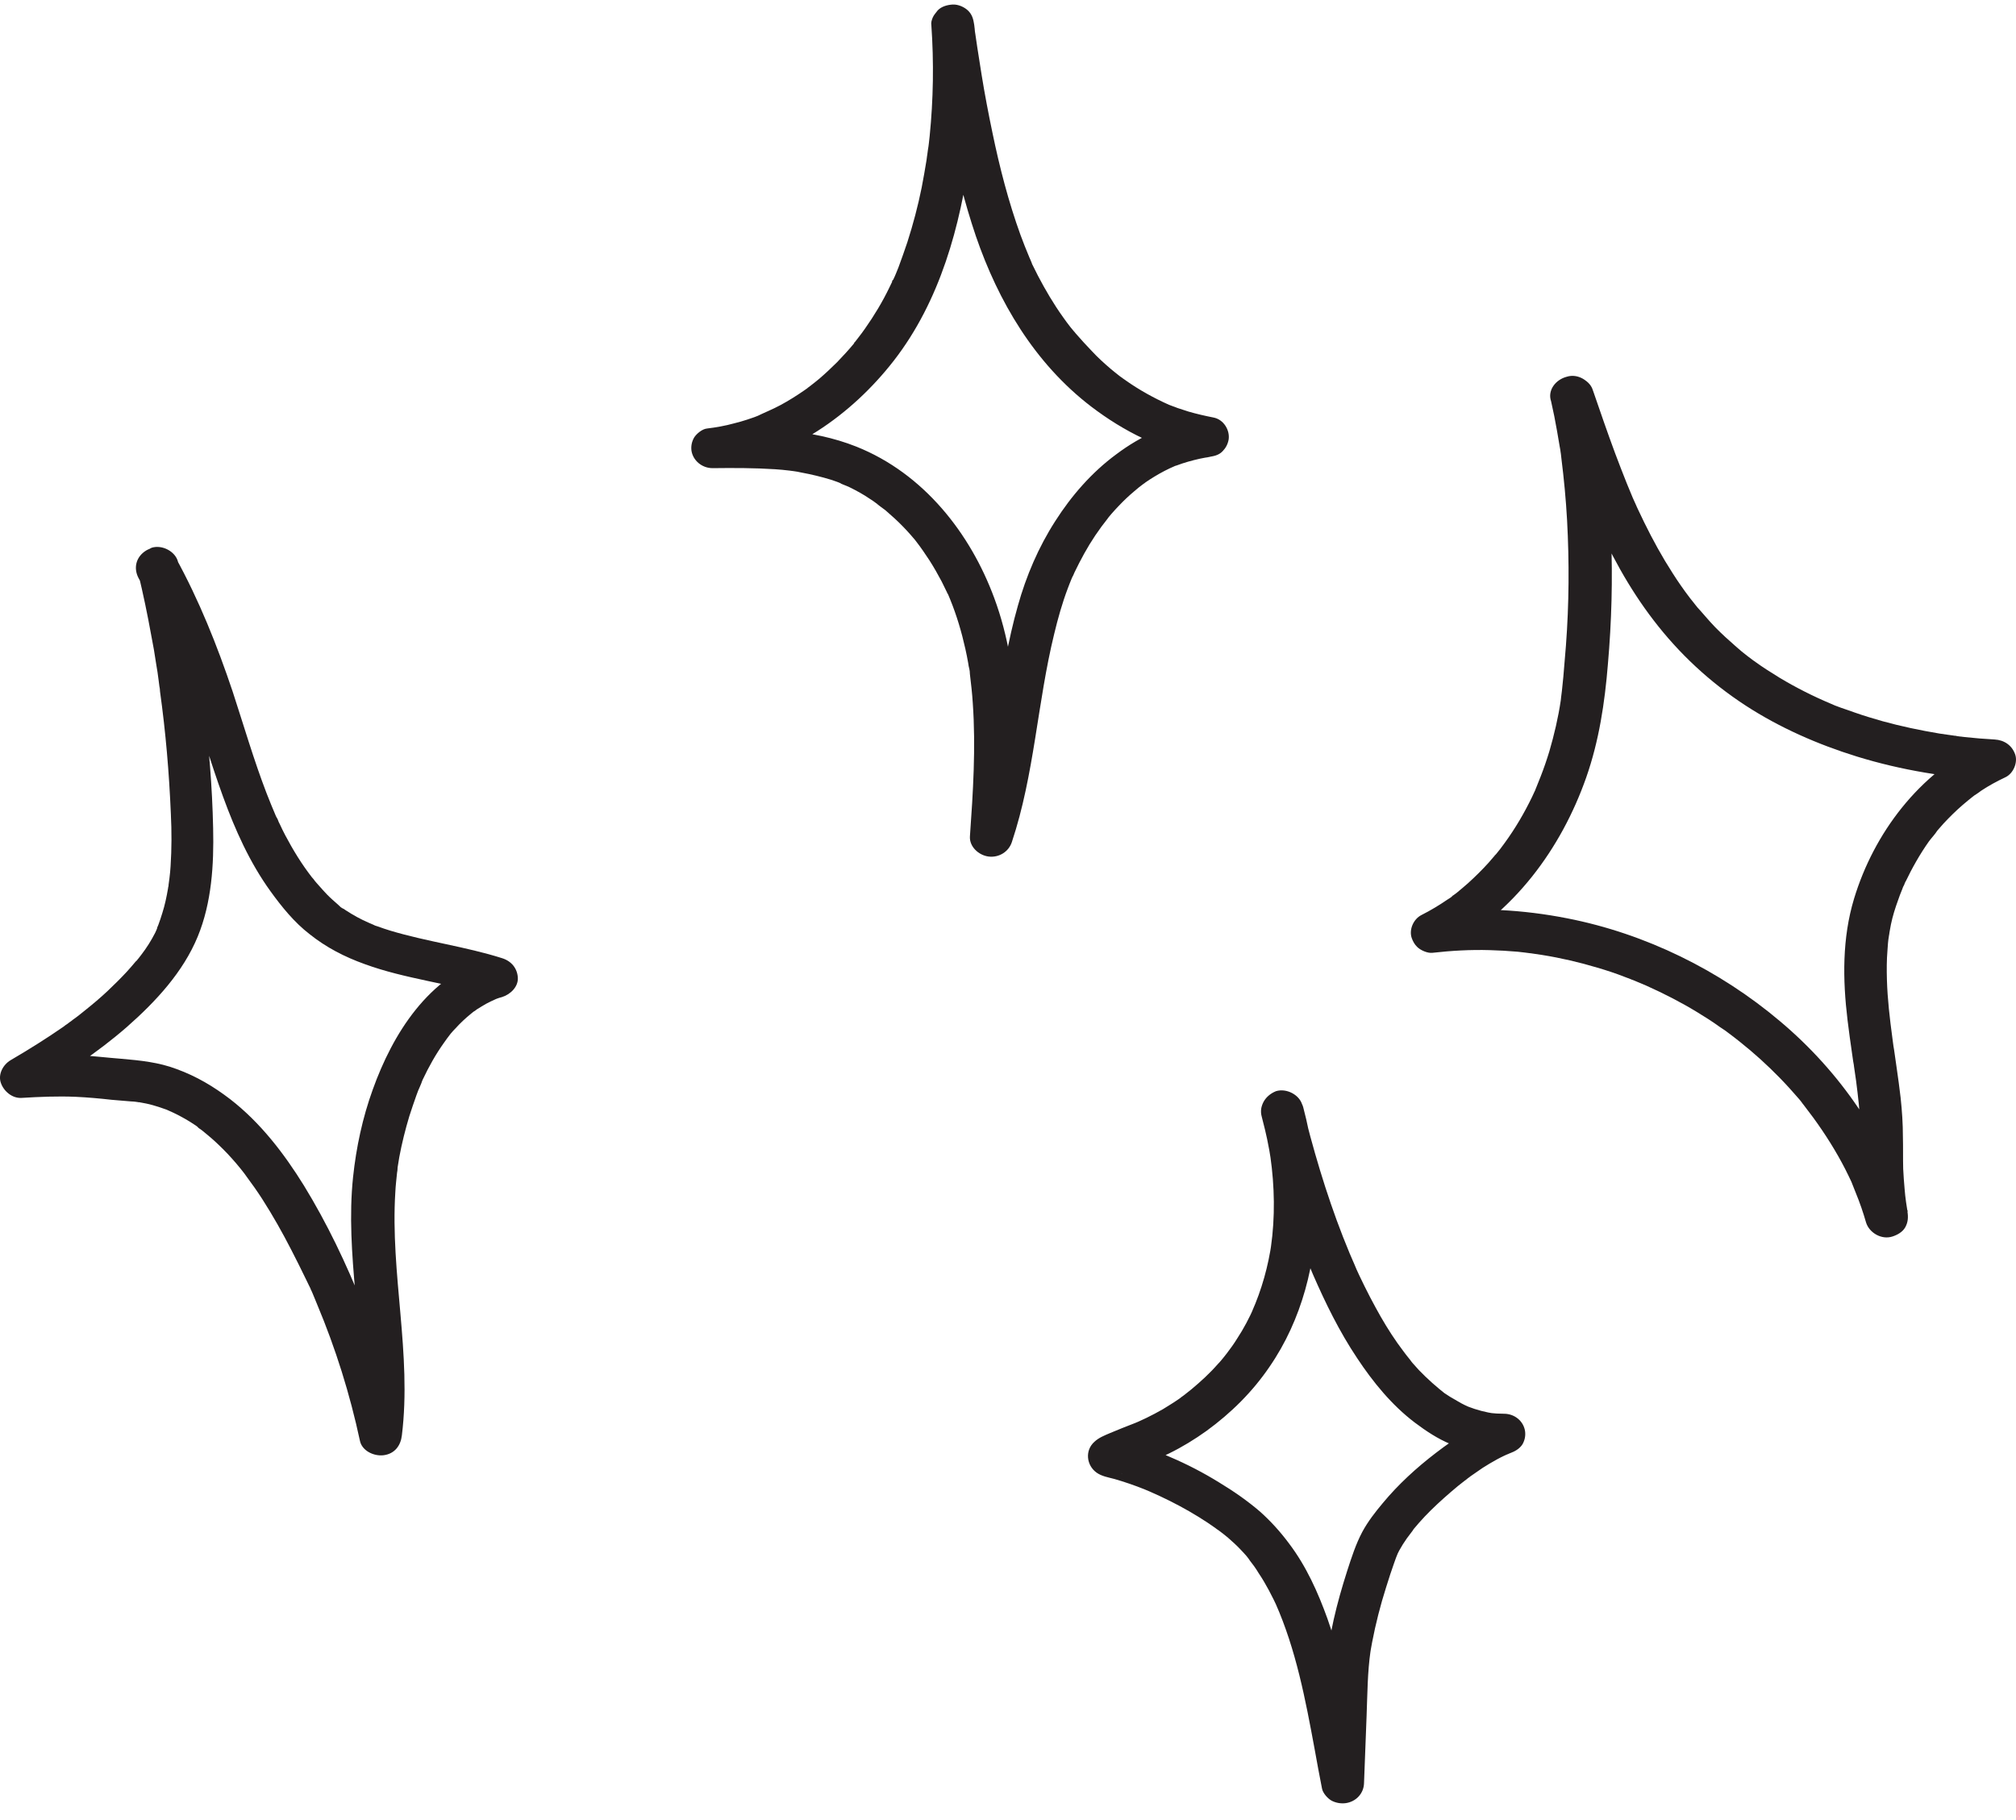 <svg width="72" height="65" viewBox="0 0 72 65" fill="none" xmlns="http://www.w3.org/2000/svg">
<path d="M33.263 0.904C33.355 2.224 33.334 3.553 33.202 4.863C33.181 5.027 33.171 5.191 33.141 5.345C33.13 5.422 33.12 5.499 33.11 5.576C33.1 5.691 33.141 5.393 33.11 5.566C33.1 5.614 33.1 5.672 33.09 5.72C33.039 6.048 32.977 6.375 32.916 6.703C32.784 7.358 32.61 8.013 32.406 8.649C32.304 8.947 32.202 9.246 32.09 9.544C32.029 9.689 31.978 9.833 31.906 9.978C31.896 10.007 31.855 10.055 31.855 10.093C31.855 9.997 31.917 9.968 31.876 10.036C31.835 10.113 31.804 10.19 31.764 10.267C31.519 10.777 31.223 11.268 30.897 11.731C30.825 11.837 30.744 11.943 30.662 12.049C30.621 12.107 30.57 12.164 30.529 12.222C30.509 12.241 30.489 12.27 30.479 12.29C30.581 12.116 30.519 12.241 30.489 12.28C30.305 12.502 30.101 12.723 29.897 12.935C29.693 13.137 29.489 13.33 29.265 13.523C29.163 13.609 29.051 13.696 28.939 13.783C28.887 13.821 28.837 13.86 28.785 13.898C28.704 13.956 28.938 13.783 28.816 13.879C28.775 13.908 28.745 13.927 28.704 13.956C28.439 14.139 28.163 14.312 27.878 14.466C27.592 14.621 27.296 14.736 27.001 14.881C27.011 14.871 27.174 14.813 27.062 14.852C27.021 14.871 26.98 14.881 26.939 14.9C26.858 14.929 26.776 14.958 26.684 14.987C26.531 15.035 26.378 15.083 26.215 15.121C25.899 15.208 25.573 15.266 25.246 15.305C25.073 15.324 24.869 15.497 24.787 15.632C24.706 15.777 24.675 15.931 24.695 16.094C24.747 16.441 25.063 16.72 25.45 16.72C26.195 16.711 26.939 16.711 27.684 16.759C27.857 16.769 28.02 16.788 28.194 16.807C28.204 16.807 28.388 16.836 28.265 16.817C28.133 16.797 28.316 16.826 28.337 16.826C28.428 16.836 28.52 16.855 28.612 16.875C28.979 16.942 29.336 17.029 29.683 17.135C29.744 17.154 29.816 17.183 29.877 17.202C29.907 17.212 29.948 17.231 29.979 17.241C30.04 17.26 30.101 17.318 29.938 17.221C30.06 17.298 30.213 17.337 30.346 17.404C30.601 17.53 30.846 17.664 31.07 17.819C31.131 17.857 31.192 17.896 31.254 17.944C31.274 17.963 31.305 17.982 31.325 17.992C31.427 18.059 31.284 17.963 31.274 17.953C31.376 18.05 31.509 18.136 31.621 18.223C31.845 18.416 32.059 18.608 32.263 18.82C32.355 18.917 32.447 19.013 32.529 19.109C32.569 19.157 32.61 19.206 32.661 19.263C32.722 19.34 32.549 19.119 32.641 19.235C32.671 19.273 32.692 19.302 32.722 19.34C32.896 19.562 33.049 19.793 33.202 20.024C33.355 20.265 33.498 20.516 33.63 20.766C33.691 20.891 33.752 21.017 33.814 21.142C33.824 21.171 33.834 21.2 33.855 21.219C33.773 21.036 33.824 21.142 33.844 21.19C33.875 21.267 33.906 21.334 33.936 21.411C34.171 21.989 34.344 22.577 34.477 23.174C34.517 23.348 34.548 23.511 34.579 23.685C34.589 23.752 34.599 23.829 34.62 23.896C34.63 23.954 34.64 24.003 34.64 24.06C34.64 24.031 34.63 24.003 34.63 23.974C34.63 24.012 34.64 24.041 34.64 24.08C34.681 24.426 34.721 24.764 34.742 25.11C34.854 26.7 34.752 28.299 34.64 29.878C34.62 30.235 34.946 30.543 35.303 30.591C35.68 30.639 36.027 30.418 36.139 30.071C36.945 27.653 37.047 25.101 37.649 22.644C37.781 22.095 37.934 21.546 38.138 21.007C38.179 20.891 38.23 20.776 38.271 20.67C38.291 20.612 38.332 20.554 38.352 20.487C38.352 20.496 38.281 20.65 38.332 20.544C38.342 20.516 38.363 20.477 38.373 20.448C38.485 20.217 38.597 19.995 38.72 19.774C38.964 19.331 39.25 18.907 39.566 18.512C39.587 18.493 39.607 18.464 39.617 18.445C39.515 18.589 39.546 18.531 39.576 18.493C39.617 18.445 39.658 18.396 39.699 18.348C39.78 18.252 39.872 18.156 39.964 18.059C40.137 17.876 40.321 17.703 40.505 17.549C40.617 17.453 40.719 17.366 40.841 17.279C40.861 17.26 40.882 17.25 40.912 17.231C40.729 17.366 40.861 17.27 40.892 17.241C40.953 17.202 41.004 17.163 41.065 17.125C41.29 16.98 41.524 16.846 41.769 16.73C41.83 16.701 41.902 16.672 41.963 16.643C41.994 16.634 42.014 16.624 42.045 16.614C42.187 16.557 41.892 16.672 42.024 16.624C42.157 16.576 42.289 16.528 42.432 16.489C42.575 16.451 42.708 16.412 42.85 16.383C42.911 16.374 42.983 16.354 43.044 16.345C43.105 16.335 43.391 16.297 43.126 16.326C43.33 16.297 43.523 16.268 43.666 16.114C43.779 15.998 43.85 15.863 43.88 15.699C43.931 15.372 43.707 14.977 43.33 14.91C43.034 14.852 42.738 14.784 42.442 14.698C42.31 14.659 42.187 14.611 42.055 14.572C41.983 14.543 41.912 14.515 41.841 14.495C42.075 14.582 41.81 14.476 41.749 14.457C41.208 14.216 40.688 13.927 40.209 13.59C40.188 13.571 40.158 13.551 40.137 13.542C40.035 13.465 40.178 13.571 40.188 13.58C40.137 13.532 40.066 13.494 40.005 13.445C39.882 13.349 39.77 13.262 39.658 13.166C39.434 12.973 39.209 12.771 39.005 12.55C38.801 12.338 38.607 12.126 38.414 11.904C38.393 11.875 38.373 11.847 38.342 11.818C38.352 11.827 38.454 11.952 38.373 11.856C38.322 11.798 38.281 11.741 38.23 11.683C38.138 11.567 38.047 11.442 37.965 11.326C37.628 10.854 37.333 10.353 37.067 9.843C37.006 9.718 36.945 9.602 36.884 9.477C36.863 9.448 36.853 9.409 36.843 9.381C36.792 9.275 36.863 9.419 36.863 9.429C36.833 9.342 36.792 9.265 36.761 9.188C36.649 8.928 36.547 8.658 36.445 8.388C36.017 7.204 35.701 5.98 35.446 4.747C35.303 4.064 35.17 3.37 35.058 2.676C35.007 2.349 34.956 2.031 34.905 1.704C34.885 1.54 34.854 1.386 34.834 1.222C34.824 1.164 34.783 0.894 34.823 1.135C34.813 1.049 34.803 0.972 34.793 0.885C34.762 0.683 34.721 0.519 34.569 0.374C34.436 0.249 34.222 0.153 34.028 0.162C33.834 0.172 33.62 0.23 33.487 0.374C33.355 0.528 33.232 0.721 33.263 0.904C33.62 3.437 34.028 6 34.854 8.437C35.65 10.758 36.945 12.973 38.975 14.524C40.127 15.401 41.453 16.075 42.911 16.335C42.983 15.863 43.044 15.391 43.115 14.919C42.483 14.996 41.902 15.15 41.31 15.391C40.79 15.603 40.311 15.892 39.862 16.229C38.985 16.875 38.261 17.713 37.69 18.608C37.088 19.543 36.649 20.573 36.353 21.633C35.996 22.885 35.792 24.176 35.588 25.457C35.364 26.902 35.129 28.347 34.66 29.743C35.16 29.811 35.66 29.869 36.16 29.936C36.353 27.085 36.527 24.099 35.507 21.354C34.66 19.061 32.998 16.913 30.581 15.95C28.959 15.305 27.184 15.285 25.45 15.305C25.522 15.777 25.583 16.248 25.654 16.72C28.224 16.383 30.417 14.813 31.917 12.887C33.579 10.748 34.303 8.061 34.65 5.46C34.854 3.948 34.895 2.426 34.783 0.914C34.752 0.538 34.446 0.172 34.018 0.191C33.63 0.201 33.232 0.5 33.263 0.904Z" fill="#231F20"/>
<path d="M4.939 20.487C5.113 21.209 5.266 21.941 5.398 22.673C5.47 23.03 5.531 23.386 5.582 23.742C5.613 23.925 5.643 24.099 5.663 24.282C5.674 24.359 5.684 24.446 5.694 24.523C5.714 24.657 5.694 24.532 5.694 24.513C5.704 24.571 5.715 24.629 5.715 24.696C5.918 26.151 6.041 27.605 6.102 29.069C6.133 29.695 6.133 30.312 6.092 30.938C6.082 31.082 6.071 31.227 6.051 31.371C6.041 31.448 6.031 31.525 6.02 31.602C6.01 31.68 6.041 31.737 6.02 31.583C6.031 31.631 6 31.689 6 31.737C5.949 32.036 5.888 32.325 5.796 32.614C5.755 32.758 5.704 32.893 5.653 33.038C5.633 33.095 5.592 33.163 5.582 33.221C5.623 33.076 5.623 33.144 5.602 33.182C5.582 33.23 5.561 33.269 5.541 33.317C5.398 33.596 5.235 33.856 5.041 34.107C4.99 34.165 4.95 34.232 4.899 34.29C4.909 34.271 5.001 34.165 4.919 34.261C4.899 34.29 4.878 34.319 4.848 34.338C4.746 34.463 4.633 34.589 4.521 34.714C4.307 34.945 4.072 35.176 3.838 35.398C3.583 35.638 3.318 35.86 3.042 36.081C2.899 36.197 2.757 36.313 2.604 36.419C2.573 36.447 2.532 36.476 2.502 36.496C2.481 36.505 2.359 36.602 2.451 36.534C2.553 36.467 2.41 36.563 2.4 36.573C2.359 36.602 2.308 36.63 2.267 36.669C1.655 37.093 1.023 37.488 0.38 37.864C0.105 38.027 -0.079 38.374 0.033 38.682C0.135 38.971 0.431 39.231 0.768 39.212C1.41 39.173 2.053 39.145 2.706 39.173C3.134 39.193 3.562 39.231 3.981 39.279C4.215 39.299 4.44 39.318 4.674 39.337C4.746 39.337 4.817 39.347 4.888 39.356C4.909 39.356 4.919 39.356 4.939 39.366C5.021 39.376 5.001 39.376 4.878 39.356C4.899 39.366 4.95 39.366 4.97 39.366C5.133 39.395 5.296 39.424 5.46 39.472C5.602 39.511 5.745 39.559 5.878 39.607C5.918 39.617 5.949 39.636 5.99 39.645C6.092 39.684 5.806 39.568 5.959 39.636C6.041 39.674 6.112 39.703 6.194 39.742C6.479 39.877 6.745 40.031 7 40.204C7.03 40.223 7.061 40.252 7.091 40.272C7.204 40.349 7.061 40.252 7.051 40.243C7.081 40.291 7.193 40.349 7.234 40.387C7.367 40.493 7.489 40.599 7.612 40.705C7.846 40.917 8.081 41.148 8.285 41.379C8.387 41.495 8.489 41.61 8.581 41.726C8.693 41.861 8.479 41.591 8.581 41.726C8.601 41.755 8.621 41.774 8.642 41.803C8.703 41.88 8.764 41.957 8.815 42.034C9.009 42.294 9.192 42.554 9.366 42.824C9.743 43.412 10.09 44.028 10.406 44.645C10.58 44.982 10.753 45.328 10.916 45.666C10.957 45.743 10.988 45.82 11.028 45.897C11.049 45.935 11.069 45.983 11.09 46.022C11.14 46.147 11.089 46.032 11.079 46.003C11.171 46.195 11.242 46.388 11.324 46.581C11.987 48.16 12.497 49.788 12.854 51.455C12.925 51.811 13.344 52.013 13.69 51.975C14.098 51.927 14.312 51.628 14.353 51.262C14.71 48.363 13.935 45.483 14.119 42.574C14.129 42.343 14.159 42.111 14.18 41.89C14.19 41.832 14.2 41.774 14.2 41.716C14.21 41.62 14.17 41.919 14.19 41.774C14.19 41.745 14.2 41.726 14.2 41.697C14.221 41.572 14.241 41.447 14.261 41.322C14.353 40.83 14.476 40.339 14.618 39.867C14.7 39.617 14.782 39.366 14.873 39.116C14.914 39 14.955 38.894 15.006 38.788C15.027 38.73 15.057 38.673 15.077 38.615C15.128 38.509 15.057 38.663 15.047 38.673C15.067 38.634 15.078 38.596 15.098 38.557C15.312 38.104 15.557 37.661 15.853 37.247C15.924 37.141 16.006 37.035 16.087 36.929C16.097 36.91 16.189 36.804 16.097 36.91C16.016 37.016 16.108 36.9 16.128 36.881C16.169 36.833 16.21 36.785 16.261 36.736C16.434 36.544 16.628 36.361 16.832 36.197C16.883 36.149 16.944 36.11 16.995 36.072C17.066 36.014 16.852 36.168 16.934 36.12C16.964 36.101 16.995 36.081 17.026 36.053C17.138 35.985 17.24 35.918 17.362 35.85C17.474 35.792 17.587 35.735 17.699 35.687C17.719 35.677 17.841 35.629 17.709 35.677C17.587 35.725 17.689 35.687 17.719 35.677C17.791 35.648 17.862 35.629 17.933 35.609C18.239 35.513 18.515 35.234 18.494 34.916C18.474 34.588 18.27 34.328 17.933 34.222C16.628 33.808 15.261 33.635 13.945 33.24C13.792 33.192 13.639 33.144 13.486 33.086C13.456 33.076 13.425 33.066 13.395 33.057C13.374 33.047 13.242 32.98 13.354 33.038C13.466 33.095 13.333 33.028 13.313 33.018C13.272 32.999 13.221 32.98 13.18 32.961C12.885 32.835 12.609 32.681 12.344 32.508C12.303 32.479 12.262 32.45 12.222 32.431C12.13 32.373 12.242 32.46 12.262 32.46C12.232 32.469 12.099 32.334 12.069 32.306C11.936 32.19 11.803 32.074 11.681 31.949C11.579 31.843 11.477 31.728 11.375 31.612C11.324 31.554 11.273 31.497 11.222 31.439C11.355 31.583 11.273 31.497 11.242 31.458C11.212 31.419 11.181 31.371 11.14 31.333C10.773 30.861 10.467 30.36 10.192 29.84C10.121 29.705 10.059 29.58 9.998 29.445C9.968 29.387 9.937 29.329 9.917 29.262C9.896 29.233 9.886 29.194 9.866 29.165C9.804 29.031 9.927 29.3 9.866 29.175C9.743 28.896 9.631 28.607 9.519 28.327C9.06 27.133 8.703 25.9 8.305 24.686C7.754 23.049 7.112 21.44 6.275 19.918C6.092 19.581 5.562 19.456 5.225 19.658C4.858 19.88 4.756 20.284 4.95 20.65C5.154 21.017 5.347 21.392 5.531 21.768C5.613 21.941 5.704 22.114 5.776 22.288C5.766 22.269 5.715 22.143 5.765 22.269C5.786 22.307 5.806 22.355 5.827 22.394C5.867 22.49 5.908 22.587 5.949 22.673C6.235 23.348 6.49 24.031 6.724 24.725C7.153 25.968 7.52 27.229 7.969 28.462C8.397 29.637 8.917 30.803 9.662 31.834C10.059 32.383 10.508 32.941 11.059 33.365C11.65 33.837 12.303 34.174 13.027 34.434C14.476 34.964 16.046 35.118 17.515 35.581C17.515 35.118 17.515 34.656 17.515 34.184C15.292 34.858 14.017 36.948 13.313 38.913C12.946 39.925 12.721 40.984 12.609 42.044C12.466 43.412 12.568 44.799 12.691 46.167C12.834 47.852 13.007 49.538 12.803 51.224C13.303 51.156 13.803 51.098 14.302 51.031C13.976 49.519 13.517 48.026 12.946 46.581C12.364 45.126 11.681 43.691 10.855 42.343C10.151 41.206 9.305 40.098 8.224 39.26C7.632 38.807 7.02 38.441 6.306 38.181C5.674 37.941 5.011 37.873 4.338 37.815C3.848 37.777 3.369 37.719 2.879 37.69C2.155 37.651 1.441 37.68 0.717 37.719C0.849 38.172 0.972 38.615 1.104 39.068C2.308 38.364 3.481 37.594 4.531 36.679C5.572 35.764 6.541 34.714 7.061 33.452C7.561 32.238 7.642 30.88 7.612 29.58C7.581 28.106 7.459 26.632 7.275 25.178C7.061 23.463 6.755 21.748 6.357 20.063C6.265 19.697 5.796 19.446 5.419 19.562C5.062 19.726 4.837 20.092 4.939 20.487Z" fill="#231F20"/>
<path d="M45.063 39.886C45.206 40.416 45.319 40.946 45.4 41.495C45.39 41.427 45.38 41.37 45.37 41.302C45.522 42.371 45.543 43.469 45.39 44.539C45.4 44.471 45.41 44.413 45.42 44.346C45.298 45.213 45.063 46.061 44.706 46.86C44.737 46.802 44.758 46.745 44.788 46.687C44.615 47.072 44.421 47.448 44.186 47.804C44.074 47.987 43.942 48.17 43.809 48.343C43.748 48.42 43.687 48.498 43.625 48.575C43.789 48.372 43.656 48.536 43.615 48.584C43.574 48.632 43.534 48.681 43.493 48.719C43.207 49.047 42.881 49.345 42.544 49.625C42.463 49.692 42.371 49.759 42.289 49.827C42.238 49.865 42.065 49.991 42.279 49.837C42.228 49.865 42.187 49.904 42.136 49.942C41.943 50.077 41.739 50.203 41.535 50.328C41.147 50.549 40.759 50.742 40.341 50.906C40.402 50.877 40.464 50.858 40.525 50.829C40.229 50.944 39.933 51.06 39.638 51.185C39.434 51.272 39.24 51.349 39.087 51.493C38.74 51.801 38.801 52.331 39.158 52.591C39.342 52.726 39.587 52.765 39.801 52.822C40.168 52.928 40.535 53.054 40.892 53.198C40.831 53.169 40.77 53.15 40.708 53.121C41.677 53.516 42.616 54.007 43.452 54.605C43.472 54.624 43.493 54.633 43.513 54.653C43.34 54.527 43.411 54.585 43.452 54.605C43.503 54.643 43.544 54.672 43.595 54.711C43.687 54.778 43.778 54.855 43.86 54.922C44.013 55.057 44.166 55.192 44.309 55.346C44.38 55.414 44.441 55.491 44.513 55.568C44.543 55.606 44.574 55.645 44.605 55.683C44.635 55.722 44.686 55.789 44.543 55.616C44.564 55.645 44.584 55.664 44.605 55.693C44.727 55.847 44.849 56.011 44.951 56.184C45.217 56.579 45.431 57.003 45.635 57.436C45.604 57.379 45.584 57.321 45.553 57.263C46.287 58.92 46.624 60.702 46.95 62.465C47.032 62.937 47.124 63.408 47.215 63.88C47.246 64.044 47.419 64.237 47.562 64.314C47.715 64.391 47.879 64.42 48.052 64.401C48.429 64.352 48.705 64.054 48.715 63.688C48.745 62.888 48.776 62.089 48.807 61.28C48.837 60.509 48.837 59.729 48.949 58.958C48.939 59.026 48.929 59.084 48.919 59.151C49.021 58.486 49.174 57.822 49.357 57.176C49.449 56.858 49.551 56.541 49.653 56.223C49.745 55.963 49.827 55.693 49.939 55.433C49.908 55.491 49.888 55.548 49.857 55.606C50 55.298 50.184 55.009 50.398 54.739C50.428 54.701 50.459 54.662 50.489 54.614C50.561 54.527 50.357 54.768 50.469 54.633C50.541 54.547 50.612 54.47 50.683 54.383C50.816 54.229 50.959 54.084 51.102 53.94C51.407 53.641 51.734 53.352 52.07 53.073C52.152 53.005 52.234 52.948 52.315 52.88C52.356 52.851 52.397 52.822 52.438 52.784C52.458 52.765 52.478 52.745 52.509 52.736C52.478 52.755 52.356 52.851 52.448 52.774C52.611 52.659 52.784 52.543 52.948 52.428C53.284 52.216 53.631 52.013 54.008 51.869C53.947 51.898 53.886 51.917 53.825 51.946C53.855 51.936 53.886 51.927 53.916 51.907C54.1 51.84 54.273 51.744 54.376 51.58C54.457 51.435 54.488 51.281 54.467 51.118C54.416 50.761 54.1 50.492 53.712 50.492C53.539 50.492 53.366 50.482 53.203 50.463C53.274 50.472 53.335 50.482 53.407 50.492C53.07 50.443 52.733 50.357 52.417 50.231C52.478 50.26 52.54 50.28 52.601 50.309C52.407 50.231 52.223 50.145 52.05 50.039C51.958 49.991 51.877 49.933 51.785 49.885C51.744 49.856 51.693 49.827 51.652 49.798C51.632 49.788 51.611 49.769 51.591 49.759C51.581 49.75 51.571 49.74 51.56 49.74C51.489 49.682 51.662 49.817 51.652 49.808C51.306 49.538 50.979 49.249 50.673 48.931C50.602 48.844 50.52 48.767 50.449 48.681C50.418 48.642 50.377 48.594 50.347 48.555C50.265 48.459 50.428 48.652 50.398 48.613C50.377 48.584 50.357 48.565 50.337 48.536C50.184 48.353 50.051 48.16 49.908 47.968C49.623 47.563 49.368 47.139 49.133 46.706C48.858 46.205 48.603 45.685 48.368 45.165C48.399 45.223 48.419 45.28 48.45 45.338C47.766 43.807 47.236 42.208 46.797 40.589C46.695 40.214 46.604 39.848 46.512 39.472C46.42 39.106 45.951 38.856 45.573 38.971C45.186 39.125 44.962 39.491 45.063 39.886C45.278 40.763 45.512 41.639 45.788 42.506C46.104 43.518 46.471 44.529 46.889 45.511C47.338 46.542 47.838 47.563 48.47 48.507C49.031 49.355 49.704 50.183 50.53 50.809C50.928 51.108 51.346 51.387 51.815 51.58C52.336 51.792 52.846 51.927 53.417 51.975C53.529 51.984 53.641 51.984 53.743 51.984C53.672 51.513 53.611 51.041 53.539 50.569C52.703 50.877 51.979 51.358 51.285 51.888C50.592 52.418 49.939 53.015 49.388 53.68C49.113 54.007 48.858 54.335 48.654 54.711C48.419 55.154 48.266 55.635 48.113 56.107C47.746 57.253 47.45 58.419 47.358 59.613C47.307 60.288 47.297 60.971 47.277 61.646C47.256 62.339 47.226 63.023 47.205 63.717C47.705 63.649 48.205 63.592 48.705 63.524C48.337 61.607 48.062 59.661 47.409 57.812C47.073 56.878 46.655 55.943 46.043 55.134C45.737 54.72 45.39 54.335 45.002 53.988C44.554 53.603 44.054 53.256 43.544 52.948C42.983 52.601 42.391 52.293 41.779 52.033C41.433 51.879 41.076 51.744 40.708 51.618C40.413 51.522 40.117 51.445 39.821 51.358C39.882 51.387 39.944 51.407 40.005 51.435C40.096 51.522 40.178 51.599 40.27 51.686C40.3 51.744 40.321 51.801 40.351 51.859C40.362 51.927 40.372 51.984 40.382 52.052C40.372 52.119 40.362 52.177 40.351 52.245C40.321 52.302 40.3 52.36 40.27 52.418C40.209 52.505 40.127 52.611 40.035 52.649C40.056 52.639 40.066 52.63 40.086 52.62C40.137 52.591 40.188 52.572 40.239 52.543C40.382 52.476 40.535 52.418 40.688 52.36C40.627 52.389 40.566 52.408 40.504 52.437C40.923 52.273 41.351 52.11 41.759 51.907C42.228 51.676 42.667 51.407 43.085 51.108C43.972 50.463 44.737 49.702 45.339 48.816C46.502 47.13 47.012 45.088 47.022 43.094C47.022 41.899 46.848 40.695 46.542 39.539C46.44 39.173 45.992 38.913 45.604 39.039C45.196 39.125 44.951 39.491 45.063 39.886Z" fill="#231F20"/>
<path d="M55.396 14.332C55.477 14.688 55.549 15.044 55.61 15.401C55.64 15.574 55.671 15.757 55.702 15.94C55.712 15.998 55.763 16.268 55.722 16.056C55.742 16.162 55.753 16.268 55.763 16.364C55.855 17.096 55.926 17.838 55.967 18.579C56.048 20.073 56.038 21.575 55.926 23.059C55.895 23.425 55.865 23.791 55.834 24.166C55.814 24.33 55.804 24.503 55.783 24.667C55.773 24.744 55.763 24.821 55.753 24.908C55.753 24.947 55.742 24.985 55.742 25.014C55.732 25.072 55.742 25.043 55.753 24.927C55.753 24.956 55.742 24.985 55.742 25.014C55.651 25.63 55.508 26.237 55.334 26.834C55.243 27.133 55.141 27.432 55.028 27.721C54.967 27.865 54.916 28.01 54.855 28.154C54.845 28.193 54.824 28.221 54.814 28.26C54.875 28.077 54.845 28.183 54.824 28.231C54.784 28.308 54.753 28.395 54.712 28.472C54.437 29.04 54.121 29.58 53.743 30.1C53.641 30.244 53.529 30.389 53.417 30.524C53.386 30.562 53.325 30.61 53.447 30.485C53.417 30.524 53.376 30.562 53.346 30.601C53.284 30.668 53.233 30.735 53.172 30.803C52.938 31.063 52.693 31.304 52.428 31.545C52.295 31.66 52.162 31.776 52.02 31.891C51.948 31.949 51.867 31.997 51.805 32.055C51.938 31.93 51.887 31.997 51.836 32.036C51.795 32.065 51.754 32.094 51.703 32.123C51.408 32.325 51.092 32.517 50.765 32.681C50.48 32.826 50.316 33.201 50.418 33.5C50.459 33.616 50.52 33.731 50.612 33.818C50.724 33.934 50.979 34.049 51.153 34.03C51.836 33.953 52.519 33.914 53.203 33.934C53.539 33.943 53.866 33.962 54.202 33.991C54.284 34.001 54.376 34.011 54.457 34.02C54.518 34.03 54.824 34.068 54.559 34.03C54.733 34.059 54.906 34.078 55.079 34.107C55.742 34.213 56.405 34.367 57.048 34.56C57.374 34.656 57.701 34.762 58.017 34.887C58.088 34.916 58.149 34.935 58.221 34.964C58.262 34.983 58.302 34.993 58.343 35.012C58.129 34.935 58.272 34.983 58.323 35.003C58.486 35.07 58.639 35.138 58.802 35.205C59.424 35.484 60.026 35.792 60.597 36.139C60.883 36.313 61.158 36.486 61.423 36.679C61.495 36.727 61.566 36.775 61.638 36.823C61.668 36.852 61.709 36.871 61.739 36.9C61.576 36.785 61.648 36.833 61.688 36.862C61.842 36.977 61.984 37.083 62.127 37.199C62.637 37.603 63.127 38.047 63.575 38.509C63.81 38.75 64.034 39 64.259 39.26C64.3 39.318 64.351 39.366 64.391 39.424C64.228 39.241 64.422 39.462 64.453 39.511C64.555 39.645 64.657 39.78 64.758 39.915C65.187 40.503 65.575 41.119 65.901 41.755C65.983 41.919 66.064 42.083 66.135 42.237C66.197 42.371 66.064 42.073 66.125 42.217C66.146 42.266 66.166 42.323 66.186 42.371C66.217 42.449 66.248 42.526 66.278 42.603C66.421 42.949 66.543 43.306 66.645 43.662C66.758 44.028 67.196 44.288 67.584 44.163C67.767 44.105 67.951 43.999 68.043 43.836C68.145 43.653 68.155 43.479 68.124 43.277C68.124 43.267 68.094 43.084 68.114 43.2C68.135 43.315 68.104 43.142 68.104 43.132C68.094 43.065 68.084 42.998 68.073 42.93C68.053 42.776 68.032 42.622 68.022 42.468C68.002 42.227 67.981 41.986 67.971 41.745C67.961 41.37 67.971 40.984 67.961 40.609C67.961 40.137 67.93 39.674 67.879 39.202C67.839 38.846 67.788 38.49 67.737 38.133C67.706 37.921 67.676 37.709 67.645 37.488C67.635 37.449 67.635 37.411 67.625 37.372C67.594 37.189 67.645 37.488 67.625 37.372C67.614 37.266 67.594 37.17 67.584 37.064C67.492 36.38 67.41 35.687 67.39 34.993C67.38 34.637 67.38 34.29 67.41 33.934C67.421 33.77 67.431 33.596 67.461 33.433C67.421 33.635 67.482 33.336 67.482 33.298C67.502 33.201 67.512 33.115 67.533 33.018C67.594 32.72 67.686 32.431 67.788 32.151C67.829 32.026 67.879 31.901 67.93 31.776C67.951 31.718 67.971 31.66 68.002 31.612C68.012 31.574 68.032 31.545 68.043 31.506C68.114 31.352 68.012 31.583 68.043 31.516C68.287 31.005 68.563 30.514 68.889 30.052C68.981 29.926 69.114 29.792 69.195 29.657C69.185 29.666 69.083 29.792 69.165 29.695C69.195 29.657 69.226 29.628 69.257 29.589C69.308 29.532 69.358 29.474 69.409 29.416C69.624 29.185 69.848 28.963 70.093 28.751C70.215 28.645 70.348 28.539 70.48 28.433C70.582 28.356 70.45 28.462 70.44 28.462C70.48 28.443 70.511 28.404 70.552 28.385C70.623 28.337 70.695 28.289 70.756 28.241C71.031 28.058 71.317 27.904 71.623 27.759C71.908 27.624 72.072 27.229 71.969 26.94C71.857 26.622 71.582 26.43 71.235 26.411C70.878 26.391 70.521 26.363 70.164 26.324C70.083 26.314 70.001 26.305 69.919 26.295C69.879 26.295 69.838 26.276 69.797 26.276C70.001 26.266 69.868 26.285 69.807 26.276C69.624 26.247 69.44 26.228 69.267 26.199C68.573 26.083 67.89 25.939 67.227 25.756C66.89 25.659 66.564 25.563 66.237 25.447C66.085 25.39 65.931 25.341 65.768 25.284C65.748 25.274 65.534 25.197 65.534 25.197C65.564 25.207 65.595 25.226 65.626 25.235C65.595 25.226 65.564 25.207 65.534 25.197C65.493 25.178 65.442 25.158 65.401 25.139C64.759 24.869 64.147 24.561 63.555 24.205C63.259 24.022 62.964 23.839 62.688 23.637C62.657 23.617 62.637 23.598 62.606 23.579C62.78 23.694 62.637 23.608 62.606 23.579C62.545 23.53 62.474 23.482 62.413 23.434C62.27 23.328 62.137 23.213 62.005 23.097C61.75 22.875 61.495 22.644 61.26 22.404C61.015 22.153 60.801 21.883 60.567 21.633C60.709 21.787 60.536 21.594 60.505 21.546C60.455 21.479 60.404 21.421 60.352 21.354C60.24 21.209 60.138 21.065 60.036 20.92C59.832 20.631 59.649 20.333 59.465 20.034C59.108 19.437 58.792 18.82 58.496 18.185C58.486 18.156 58.466 18.127 58.455 18.098C58.445 18.069 58.425 18.04 58.415 18.011C58.455 18.108 58.466 18.117 58.435 18.05C58.394 17.963 58.353 17.867 58.313 17.78C58.241 17.607 58.17 17.433 58.098 17.26C57.956 16.904 57.813 16.537 57.68 16.181C57.405 15.439 57.15 14.698 56.895 13.956C56.773 13.6 56.354 13.33 55.957 13.455C55.549 13.561 55.263 13.946 55.396 14.332C56.313 17.038 57.272 19.832 59.057 22.153C59.965 23.338 61.056 24.359 62.341 25.197C63.555 25.987 64.912 26.584 66.309 27.017C67.9 27.509 69.562 27.778 71.235 27.865C71.103 27.412 70.98 26.969 70.848 26.517C68.532 27.605 66.921 29.772 66.217 32.094C65.789 33.51 65.809 34.983 65.983 36.428C66.034 36.833 66.085 37.228 66.146 37.632C66.156 37.729 66.176 37.815 66.186 37.912C66.197 37.95 66.197 37.989 66.207 38.027C66.237 38.21 66.186 37.912 66.207 38.037C66.237 38.22 66.258 38.413 66.288 38.596C66.36 39.164 66.431 39.732 66.441 40.3C66.452 40.734 66.441 41.167 66.452 41.601C66.472 42.285 66.554 42.969 66.656 43.653C67.145 43.527 67.635 43.392 68.135 43.267C67.349 40.647 65.717 38.278 63.575 36.476C61.434 34.666 58.782 33.346 55.967 32.797C54.396 32.489 52.764 32.392 51.173 32.585C51.306 33.038 51.428 33.481 51.561 33.934C54.07 32.633 55.763 30.293 56.65 27.769C57.109 26.459 57.313 25.101 57.425 23.723C57.558 22.201 57.599 20.679 57.538 19.157C57.466 17.414 57.272 15.671 56.895 13.966C56.813 13.6 56.334 13.349 55.957 13.465C55.518 13.571 55.314 13.937 55.396 14.332Z" fill="#231F20"/>
</svg>
